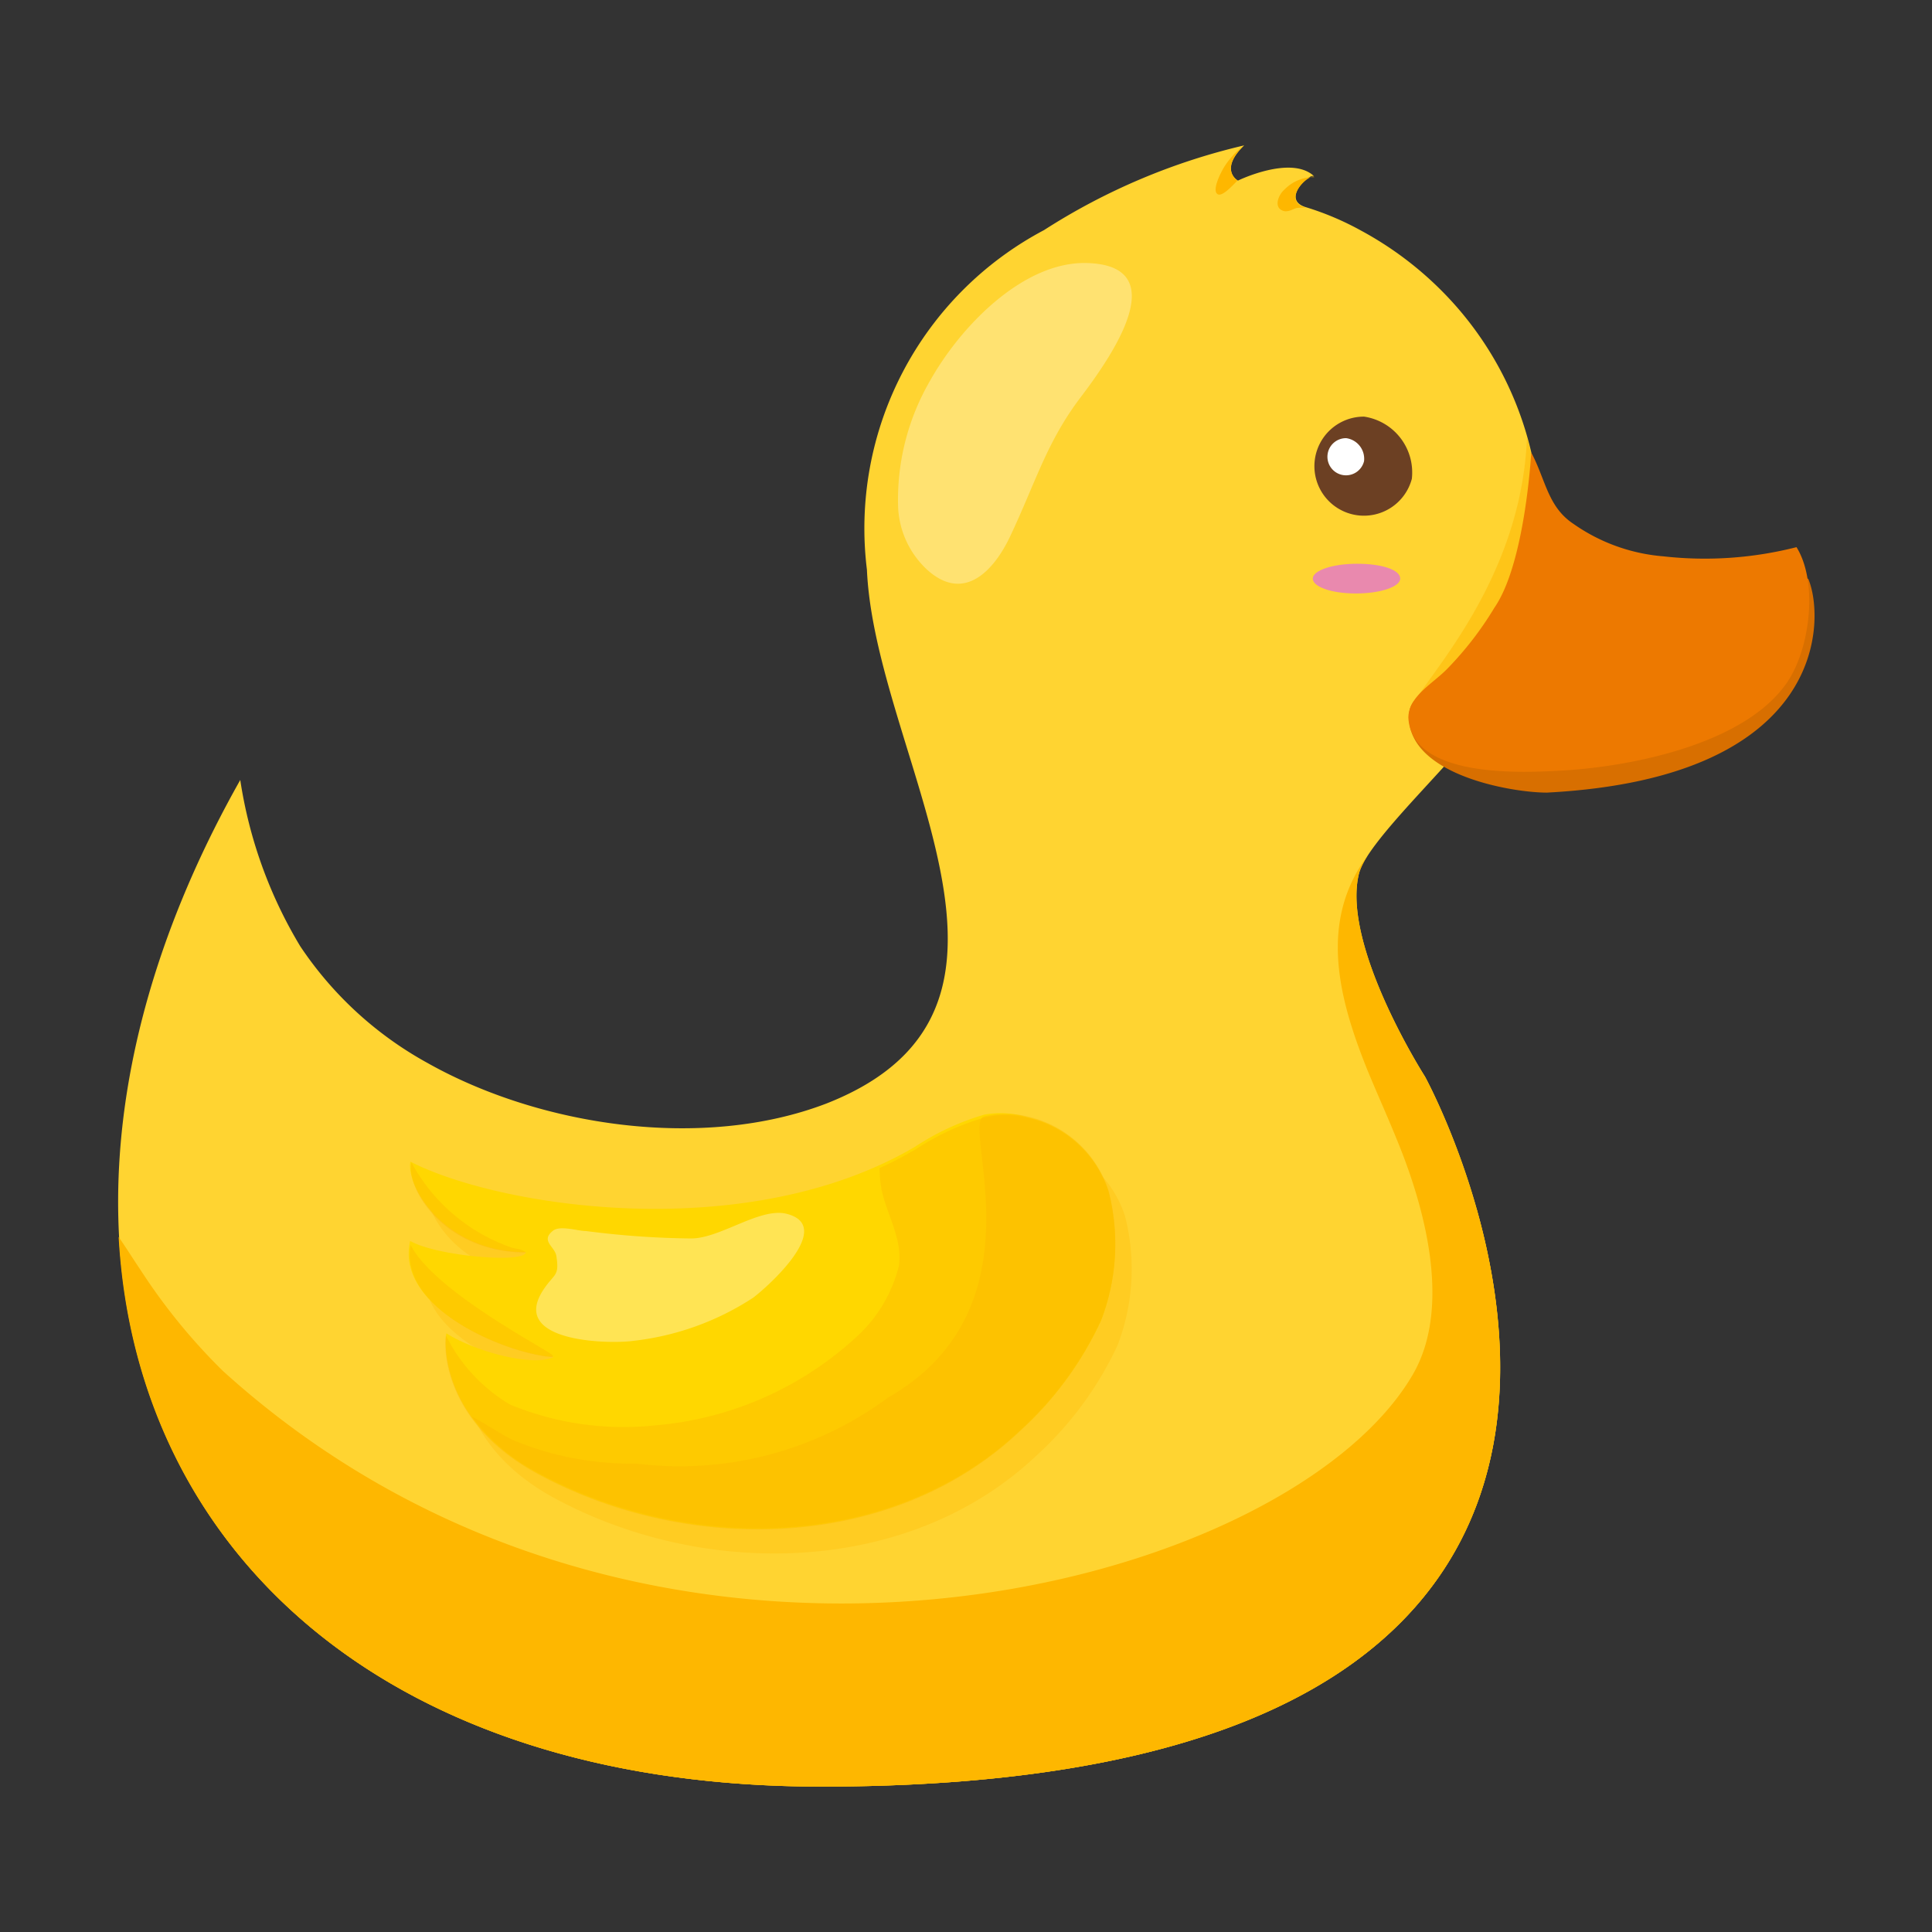 <svg xmlns="http://www.w3.org/2000/svg" viewBox="0 0 78 78"><rect x="0" y="0" width="78" height="78" fill="#333333" stroke="none"/><defs><style>.cls-1{fill:none;}.cls-2{fill:#ffd431;}.cls-11,.cls-13,.cls-3,.cls-9{fill:#feb700;}.cls-3{opacity:0.5;}.cls-10,.cls-11,.cls-13,.cls-3{isolation:isolate;}.cls-4{fill:#6c4023;}.cls-5{fill:#fff;}.cls-6{fill:#e989ae;}.cls-7{fill:#d86f00;}.cls-8{fill:#ed7900;}.cls-10{fill:#fff9d2;}.cls-10,.cls-13{opacity:0.4;}.cls-11{opacity:0.3;}.cls-12{fill:gold;}</style></defs><g id="圖層_2" data-name="圖層 2"><g id="圖層_1-2" data-name="圖層 1"><rect class="cls-1" width="78" height="78"/><g id="Group_4551" data-name="Group 4551"><path id="Path_9752" data-name="Path 9752" class="cls-2" d="M54.87,35.25c.35-1.36,4.13-4.76,4.87-6.09h0a13.65,13.65,0,0,0-1-16.85,13.92,13.92,0,0,0-3.79-3,11.65,11.65,0,0,0-2.21-.94c-1.06-.3.15-1.42.32-1.25-.92-.88-3.08.17-3.08.17s-.78-.42.25-1.42a25.77,25.77,0,0,0-8.08,3.42A13.62,13.62,0,0,0,35,23c.14,3.2,1.62,6.88,2.54,10.34,1.25,4.72,1.45,9-4.17,11.21-5,1.92-11.58.92-16.12-1.64a14.66,14.66,0,0,1-5.13-4.71,18.29,18.29,0,0,1-2.42-6.71C-2.06,52.31,7.79,72.12,33.15,72.13c40.1,0,24.38-28.67,24.38-28.67S54.13,38.15,54.87,35.25Z"/><path id="Path_9753" data-name="Path 9753" class="cls-3" d="M61.65,17.63C61.41,24,56.83,28,56.89,28.85c.08,1.08,1.11.9,2.24,1.15a6.1,6.1,0,0,0,.61-.83,0,0,0,0,1,0,0,13.62,13.62,0,0,0,1.9-11.52Z"/><g id="Group_4109" data-name="Group 4109"><path id="Path_9754" data-name="Path 9754" class="cls-4" d="M57,19.33a2,2,0,1,1-1.93-2.51A2.28,2.28,0,0,1,57,19.33Z"/><path id="Path_9755" data-name="Path 9755" class="cls-5" d="M55.07,18.62a.75.75,0,1,1-.72-.93A.84.84,0,0,1,55.07,18.62Z"/></g><path id="Path_9756" data-name="Path 9756" class="cls-6" d="M56.53,23.36c0,.33-.8.6-1.79.6S53,23.69,53,23.36s.8-.6,1.79-.6S56.53,23,56.53,23.36Z"/><path id="Path_9757" data-name="Path 9757" class="cls-7" d="M73,23.36a15.17,15.17,0,0,1-5.45.42,7,7,0,0,1-2.72-1.17A15.1,15.1,0,0,0,61.41,24a5.46,5.46,0,0,1-.68,1.14,13.38,13.38,0,0,1-2.09,2.23c-.65.51-1.69.57-1.75,1.45C56.73,31.26,61,32,62.45,32,73.92,31.4,73.66,24.86,73,23.36Z"/><path id="Path_9758" data-name="Path 9758" class="cls-8" d="M61.82,18.27c.58,1.08.66,2.18,1.69,2.87a7.34,7.34,0,0,0,3.64,1.32,15,15,0,0,0,5.38-.37c.88,1.42.54,4.06-.34,5.4-1.7,2.59-6.49,3.5-9.33,3.63-1.51.08-5.87.27-6-2.14,0-.88,1-1.38,1.59-2a13.45,13.45,0,0,0,1.88-2.44C61.58,22.74,61.82,18.27,61.82,18.27Z"/><path id="Path_9759" data-name="Path 9759" class="cls-9" d="M33.15,72.13c40.1,0,24.38-28.66,24.38-28.66s-3.4-5.32-2.66-8.22a3,3,0,0,1,.34-.7h0c-2,2.69-1.14,5.83,0,8.66.38.92.79,1.83,1.14,2.69,1.16,2.78,2.29,6.86.68,9.61C51.92,64.25,26.28,71,9,55.35a24,24,0,0,1-3.34-4.1c-.2-.29-.51-.79-.87-1.31C5.5,62.66,15.62,72.13,33.15,72.13Z"/><g id="Group_4110" data-name="Group 4110"><path id="Path_9760" data-name="Path 9760" class="cls-9" d="M32.39,68.57C17.46,68.57,7.91,61.69,5,51.78,6.51,63.57,16.48,72.13,33.15,72.13c29.09,0,28.8-15.08,26.45-23.37C60.76,57.19,57.66,68.57,32.39,68.57Z"/></g><path id="Path_9761" data-name="Path 9761" class="cls-9" d="M51.88,8.53c.21,0,.27-.07.46-.13a1.29,1.29,0,0,1,.39,0c-1.06-.31.15-1.42.33-1.25l-.05,0a1.66,1.66,0,0,0-1.15.5C51.6,7.87,51.38,8.44,51.88,8.53Z"/><path id="Path_9762" data-name="Path 9762" class="cls-9" d="M49.16,7.84c.19.11.6-.35.8-.55,0,0-.75-.44.26-1.42h0a3.38,3.38,0,0,0-.77.83C49.33,6.88,48.9,7.68,49.16,7.84Z"/><path id="Path_9763" data-name="Path 9763" class="cls-10" d="M36.26,20.49A3.66,3.66,0,0,0,37.43,23c1.48,1.34,2.68.06,3.34-1.32,1.06-2.24,1.48-3.83,2.88-5.67,3.61-4.75,1.61-5.34.26-5.39-2.56-.09-5.11,2.52-6.36,4.75A9.56,9.56,0,0,0,36.26,20.49Z"/><path id="Path_9764" data-name="Path 9764" class="cls-11" d="M40.41,46a9.71,9.71,0,0,0-2.81,1.3c-6.81,4-16.78,2.44-20.36.59-.19,1.06,1.37,3.65,4.66,3.66,0,.47-3.61.17-4.67-.45-.64,2.76,4.08,4.61,5.8,4.67-.83.42-3.16-.2-4.35-.94-.13.86.12,3.71,3.7,5.65,6.1,3.3,14.34,3.13,19.46-1.71a14,14,0,0,0,3.28-4.46,8.59,8.59,0,0,0,.3-5.21,4.47,4.47,0,0,0-3.3-3A3.67,3.67,0,0,0,40.41,46Z"/><path id="Path_9765" data-name="Path 9765" class="cls-12" d="M39.74,45a10.35,10.35,0,0,0-2.8,1.3c-6.82,4-16.78,2.44-20.37.6-.18,1,1.37,3.64,4.66,3.65,0,.47-3.6.17-4.67-.45-.64,2.77,4.09,4.61,5.8,4.68-.82.42-3.15-.2-4.34-.95-.13.86.12,3.72,3.7,5.66,6.1,3.3,14.33,3.12,19.45-1.72a13.83,13.83,0,0,0,3.28-4.45,8.55,8.55,0,0,0,.3-5.22,4.44,4.44,0,0,0-3.3-3A3.66,3.66,0,0,0,39.74,45Z"/><path id="Path_9767" data-name="Path 9767" class="cls-13" d="M44.76,48.12a4.47,4.47,0,0,0-3.3-3,3.7,3.7,0,0,0-1.72,0,10.21,10.21,0,0,0-2.8,1.3c-.47.27-.94.52-1.43.74a4.91,4.91,0,0,0,.08.86c.2,1,.86,2,.7,3.09a5.77,5.77,0,0,1-1.75,2.9,13.67,13.67,0,0,1-8.14,3.54,12,12,0,0,1-5.8-.84A6.71,6.71,0,0,1,18,53.91c-.12.92.2,3.7,3.71,5.6,6.1,3.3,14.33,3.13,19.45-1.71a13.87,13.87,0,0,0,3.28-4.46A8.55,8.55,0,0,0,44.76,48.12Z"/><path id="Path_9768" data-name="Path 9768" class="cls-13" d="M41.46,45.07a3.7,3.7,0,0,0-1.72,0c-1,.21,2.49,7.7-3.88,11.35A14.15,14.15,0,0,1,25.7,59.09a12.49,12.49,0,0,1-4.87-.9c-.47-.19-1.13-.66-1.78-1a7.7,7.7,0,0,0,2.67,2.27c6.1,3.3,14.34,3.13,19.46-1.71a14,14,0,0,0,3.28-4.46,8.59,8.59,0,0,0,.3-5.21A4.47,4.47,0,0,0,41.46,45.07Z"/><path id="Path_9769" data-name="Path 9769" class="cls-13" d="M22.32,54.79a.21.21,0,0,1,0-.06c0-.13-4.78-2.55-5.74-4.47C16.09,52.92,20.6,54.7,22.32,54.79Z"/><path id="Path_9770" data-name="Path 9770" class="cls-13" d="M21.23,50.57c-.11-.13-.36-.15-.54-.19a7.31,7.31,0,0,1-4.08-3.45h0C16.38,48,17.94,50.56,21.23,50.57Z"/><path id="Path_9771" data-name="Path 9771" class="cls-10" d="M27.9,50c1.18,0,2.76-1.25,3.84-1,2,.49-.71,2.92-1.33,3.39a11.09,11.09,0,0,1-4.81,1.74c-.91.14-5,.09-3.7-2,.46-.73.7-.56.56-1.43-.06-.37-.64-.6-.15-1,.28-.25,1,0,1.35,0A35.36,35.36,0,0,0,27.9,50Z"/></g></g></g></svg>